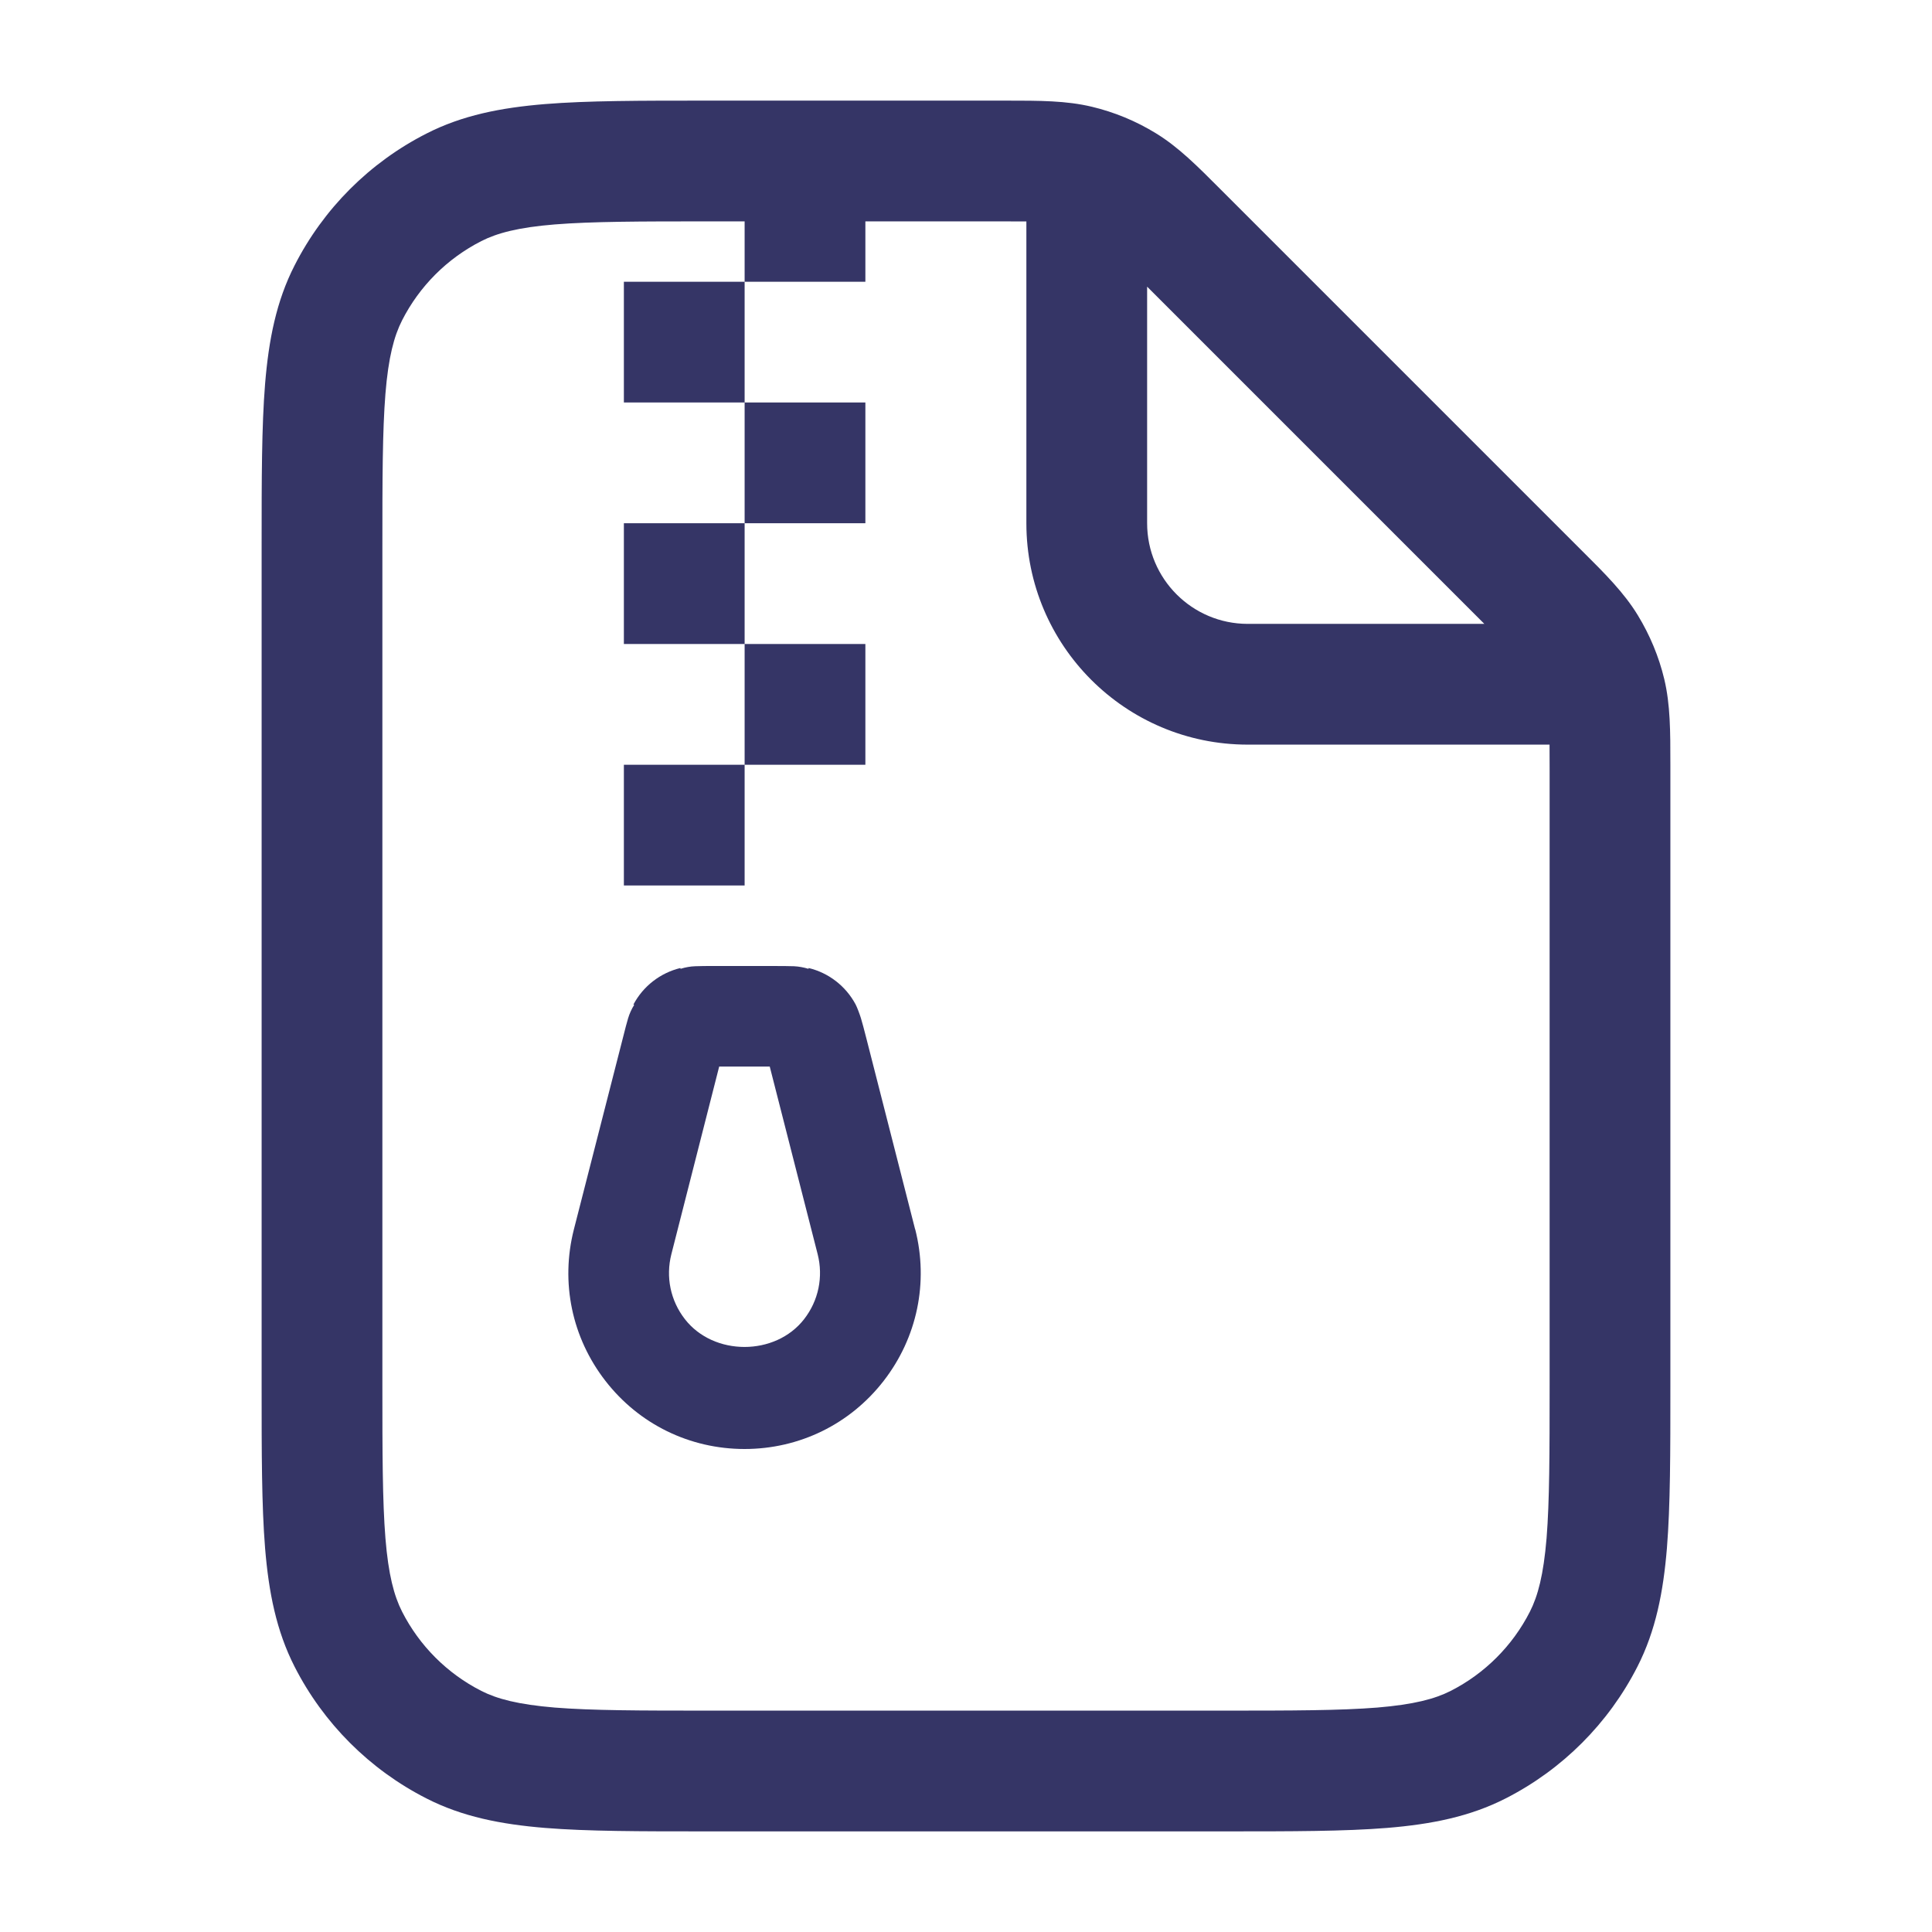<svg width="24" height="24" viewBox="0 0 24 24" fill="none" xmlns="http://www.w3.org/2000/svg">
<path fill-rule="evenodd" clip-rule="evenodd" d="M10.762 12.898L11.368 15.271L11.369 15.27C11.537 15.93 11.394 16.616 10.977 17.154C10.56 17.692 9.93 18 9.249 18C8.568 18 7.938 17.692 7.521 17.154C7.104 16.617 6.961 15.931 7.129 15.272L7.731 12.92C7.768 12.772 7.787 12.702 7.803 12.648C7.82 12.592 7.845 12.536 7.878 12.483L7.869 12.478C7.989 12.251 8.202 12.086 8.452 12.025L8.454 12.035C8.514 12.016 8.576 12.005 8.636 12.003C8.693 12 8.775 12 8.913 12H9.584C9.721 12 9.803 12.001 9.865 12.003C9.923 12.006 9.983 12.017 10.043 12.035L10.045 12.025C10.294 12.085 10.506 12.249 10.628 12.476C10.648 12.513 10.683 12.609 10.695 12.649C10.711 12.702 10.731 12.776 10.762 12.898ZM8.508 16.387C8.865 16.847 9.631 16.848 9.989 16.387C10.168 16.157 10.229 15.862 10.157 15.579L9.562 13.249H8.934L8.34 15.58C8.268 15.863 8.329 16.157 8.508 16.387Z" fill="#353566"/>
<path fill-rule="evenodd" clip-rule="evenodd" d="M12.497 1.25C12.916 1.25 13.245 1.25 13.563 1.326C13.844 1.393 14.112 1.504 14.358 1.655C14.638 1.826 14.87 2.059 15.166 2.356L19.644 6.834C19.941 7.129 20.174 7.362 20.345 7.642C20.495 7.888 20.607 8.156 20.674 8.436C20.75 8.755 20.75 9.084 20.75 9.503L20.75 17.232C20.75 18.045 20.75 18.701 20.707 19.232C20.662 19.778 20.568 20.258 20.341 20.703C19.982 21.408 19.408 21.982 18.703 22.341C18.258 22.568 17.778 22.662 17.232 22.707C16.701 22.75 16.045 22.75 15.232 22.75H8.768C7.955 22.75 7.299 22.75 6.769 22.707C6.222 22.662 5.742 22.568 5.298 22.341C4.592 21.982 4.018 21.408 3.659 20.703C3.432 20.258 3.338 19.778 3.293 19.232C3.25 18.701 3.25 18.045 3.25 17.232V6.768C3.25 5.955 3.25 5.299 3.293 4.769C3.338 4.222 3.432 3.742 3.659 3.298C4.018 2.592 4.592 2.018 5.298 1.659C5.742 1.432 6.222 1.338 6.769 1.293C7.299 1.25 7.955 1.25 8.768 1.25L12.497 1.25ZM12.75 6.5V2.751C12.662 2.75 12.555 2.75 12.425 2.75H10.75V3.5H9.25V5H10.75V6.5H9.25V8H10.75V9.5H9.25V11H7.75V9.5H9.25V8H7.75V6.5H9.25V5H7.75V3.5H9.25V2.75H8.8C7.948 2.75 7.353 2.751 6.891 2.788C6.437 2.825 6.176 2.895 5.979 2.995C5.555 3.211 5.211 3.555 4.995 3.979C4.895 4.176 4.825 4.437 4.788 4.891C4.751 5.353 4.75 5.948 4.75 6.8V17.2C4.75 18.052 4.751 18.647 4.788 19.109C4.825 19.563 4.895 19.824 4.995 20.021C5.211 20.445 5.555 20.789 5.979 21.005C6.176 21.105 6.437 21.174 6.891 21.212C7.353 21.249 7.948 21.25 8.8 21.25H15.2C16.052 21.25 16.647 21.249 17.109 21.212C17.563 21.174 17.824 21.105 18.021 21.005C18.445 20.789 18.789 20.445 19.005 20.021C19.105 19.824 19.174 19.563 19.212 19.109C19.249 18.647 19.25 18.052 19.25 17.2V9.575C19.25 9.445 19.25 9.339 19.249 9.25H15.5C13.981 9.25 12.75 8.019 12.75 6.5ZM15.5 7.75H18.439L14.25 3.561V6.5C14.25 7.19 14.81 7.75 15.5 7.75Z" fill="#353566"/>
</svg>
